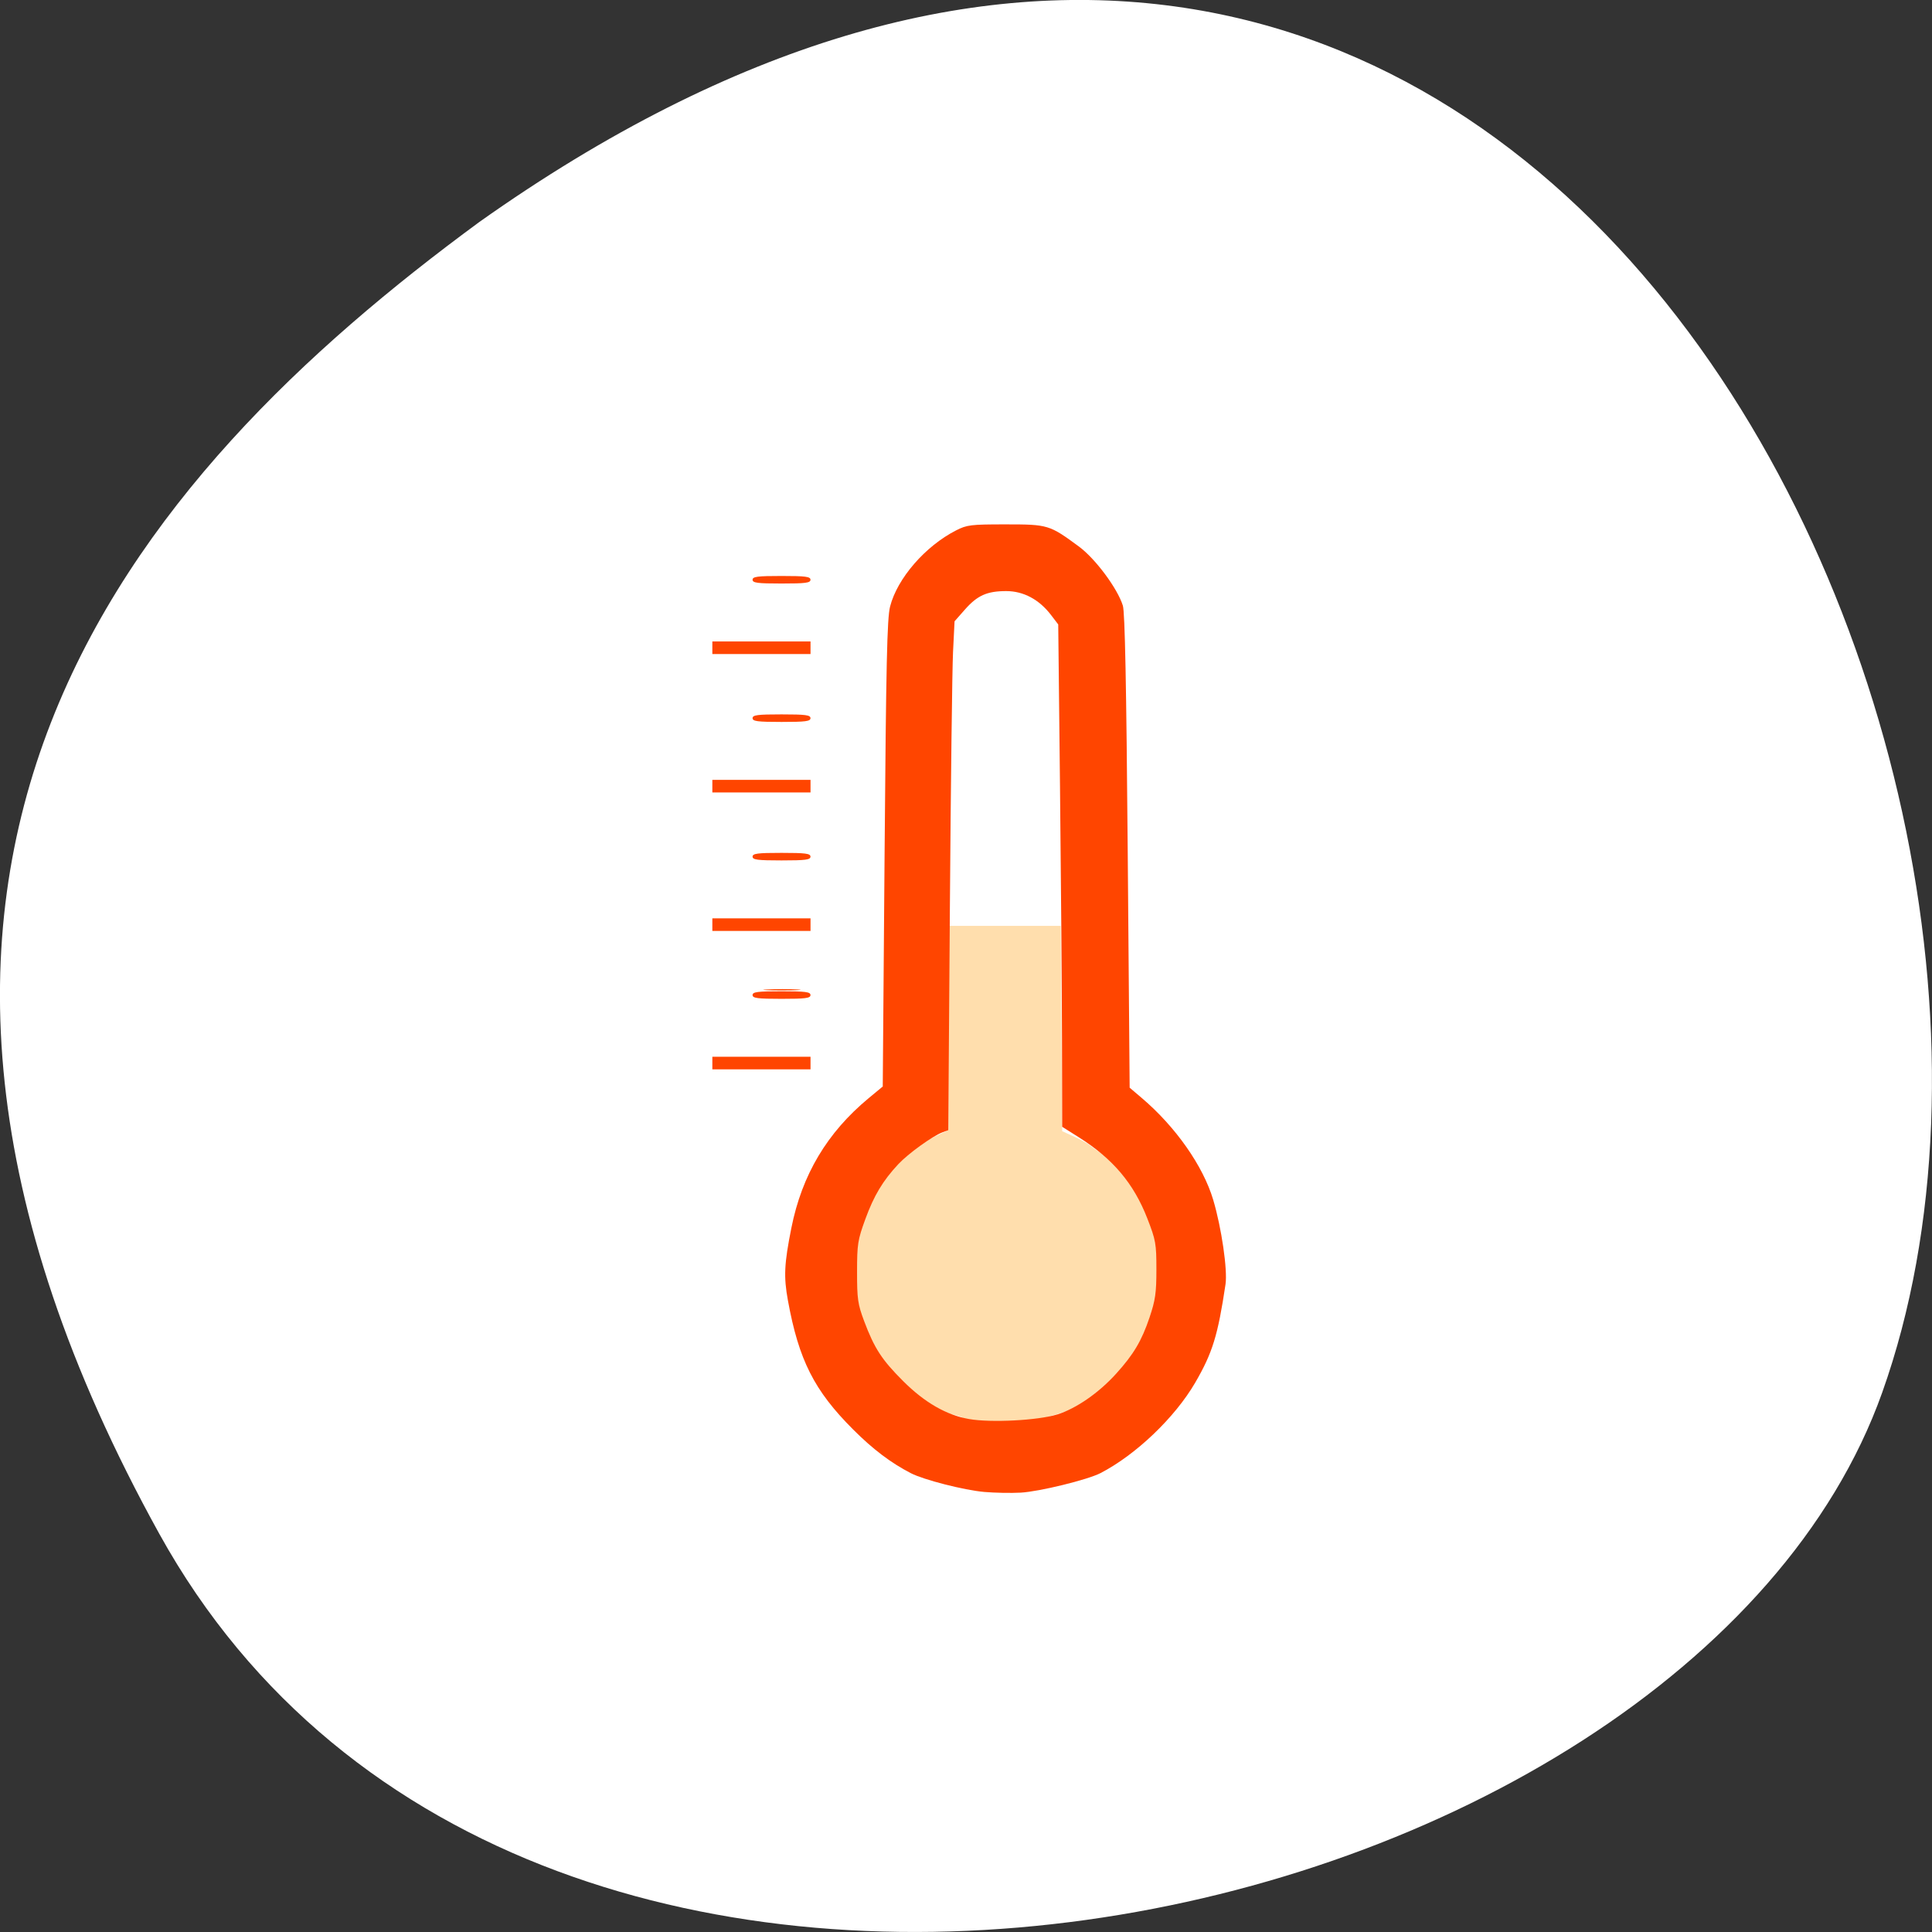 <svg xmlns="http://www.w3.org/2000/svg" viewBox="0 0 256 256"><rect x="0" y="0" width="256" height="256" fill="#333333" stroke="none"/><g transform="translate(0 -796.36)"><path d="m -1067.28 1935.73 c 48.956 88.52 202.34 54.16 228.29 -18.719 30.922 -86.82 -49.563 -251.7 -185.88 -155.11 -45.916 33.728 -91.37 85.31 -42.41 173.83 z" transform="translate(1088.39 -936.13)" style="fill:#fff;color:#000"/><g style="fill-rule:evenodd"><path d="m 129.32 984.86 c -0.854 -0.085 -1.553 -0.287 -1.553 -0.449 0 -0.162 -0.515 -0.401 -1.145 -0.531 -1.621 -0.333 -3.859 -1.314 -5.157 -2.261 -3.338 -2.434 -6.708 -6.303 -7.412 -8.508 -0.15 -0.471 -0.427 -0.948 -0.616 -1.062 -1.121 -0.676 -1.644 -7.819 -0.836 -11.427 0.337 -1.505 0.721 -2.814 0.854 -2.909 0.132 -0.095 0.734 -1.16 1.337 -2.368 1.534 -3.072 5.422 -6.689 8.955 -8.332 l 1.645 -0.765 l 0.096 -13.602 l 0.096 -13.602 h 7.484 h 7.484 l 0.096 13.602 l 0.096 13.602 l 1.645 0.753 c 0.905 0.414 1.891 0.969 2.193 1.234 0.302 0.265 1.247 0.909 2.102 1.432 0.854 0.522 1.553 1.062 1.553 1.2 0 0.138 0.43 0.652 0.955 1.144 0.919 0.86 1.839 2.179 2.786 3.99 0.246 0.471 0.559 0.933 0.695 1.027 0.136 0.095 0.538 1.173 0.892 2.395 1.086 3.748 0.663 11.715 -0.694 13.1 -0.237 0.242 -0.924 1.339 -1.527 2.437 -0.603 1.099 -1.46 2.224 -1.905 2.5 -0.444 0.276 -0.899 0.758 -1.01 1.07 -0.111 0.313 -1.019 1.107 -2.02 1.766 -0.997 0.659 -1.817 1.315 -1.822 1.459 -0.009 0.307 -3.362 1.735 -4.939 2.104 -0.601 0.141 -1.185 0.395 -1.297 0.565 -0.233 0.354 -6.706 0.666 -9.03 0.436 z" style="fill:#ffdead"/><g transform="translate(0 796.36)" style="fill:#ff4500"><path d="m 130.41 197.69 c -2.664 -0.236 -8.01 -1.604 -9.717 -2.485 -2.656 -1.373 -5.03 -3.168 -7.65 -5.791 -5.161 -5.161 -7.201 -9.198 -8.641 -17.1 -0.573 -3.143 -0.491 -4.851 0.459 -9.61 1.406 -7.04 4.731 -12.623 10.239 -17.189 l 1.868 -1.548 l 0.244 -30.855 c 0.199 -25.25 0.331 -31.2 0.727 -32.741 0.957 -3.737 4.652 -8 8.744 -10.09 1.44 -0.736 1.945 -0.798 6.563 -0.798 5.623 0 5.803 0.054 9.708 2.93 2.183 1.608 5.117 5.551 5.829 7.834 0.275 0.882 0.463 10.346 0.645 32.559 l 0.257 31.32 l 1.613 1.371 c 4.479 3.808 8.12 8.998 9.456 13.48 1.105 3.707 1.918 9.289 1.632 11.208 -1.01 6.764 -1.726 9.09 -4.02 13.03 -2.693 4.623 -7.86 9.556 -12.544 11.979 -1.712 0.885 -8.113 2.452 -10.571 2.588 -1.284 0.071 -3.46 0.029 -4.836 -0.092 z m 9.673 -10.263 c 2.529 -0.794 5.501 -2.849 7.811 -5.404 2.315 -2.559 3.381 -4.352 4.424 -7.445 0.773 -2.292 0.911 -3.253 0.911 -6.368 0 -3.42 -0.082 -3.879 -1.204 -6.765 -1.799 -4.627 -4.56 -7.9 -9.07 -10.745 l -2.209 -1.395 l -0.027 -11.727 c -0.015 -6.45 -0.133 -21.427 -0.263 -33.28 l -0.235 -21.556 l -0.949 -1.244 c -1.572 -2.061 -3.656 -3.175 -5.94 -3.175 -2.548 0 -3.827 0.573 -5.486 2.457 l -1.363 1.548 l -0.201 4.084 c -0.111 2.246 -0.298 17.416 -0.416 33.711 l -0.215 29.626 l -0.805 0.306 c -1.311 0.498 -4.522 2.818 -5.812 4.199 -2.048 2.191 -3.236 4.171 -4.372 7.287 -1.01 2.767 -1.095 3.315 -1.097 7 -0.002 3.575 0.098 4.27 0.935 6.504 1.357 3.62 2.351 5.148 5.2 7.985 2.83 2.819 5.714 4.476 8.705 5 2.901 0.51 9.15 0.184 11.674 -0.608 z"/><path d="m 94.39 140.86 v -0.834 h 6.504 h 6.504 v 0.834 v 0.834 h -6.504 h -6.504 v -0.834 z"/><path d="m 101.65 131.11 c 1.154 -0.065 2.955 -0.065 4 0.001 1.048 0.066 0.104 0.119 -2.098 0.119 -2.201 -0.001 -3.059 -0.055 -1.905 -0.12 z"/><path d="m 94.39 122.52 v -0.834 h 6.504 h 6.504 v 0.834 v 0.834 h -6.504 h -6.504 v -0.834 z"/><path d="m 99.72 131.85 c 0 -0.416 0.649 -0.5 3.836 -0.5 3.187 0 3.836 0.085 3.836 0.5 0 0.416 -0.649 0.5 -3.836 0.5 -3.187 0 -3.836 -0.085 -3.836 -0.5 z"/><path d="m 99.72 113.51 c 0 -0.416 0.649 -0.5 3.836 -0.5 3.187 0 3.836 0.085 3.836 0.5 0 0.416 -0.649 0.5 -3.836 0.5 -3.187 0 -3.836 -0.085 -3.836 -0.5 z"/><path d="m 94.39 104.17 v -0.834 h 6.504 h 6.504 v 0.834 v 0.834 h -6.504 h -6.504 v -0.834 z"/><path d="m 99.72 95.16 c 0 -0.416 0.649 -0.5 3.836 -0.5 3.187 0 3.836 0.085 3.836 0.5 0 0.416 -0.649 0.5 -3.836 0.5 -3.187 0 -3.836 -0.085 -3.836 -0.5 z"/><path d="m 94.39 85.83 v -0.834 h 6.504 h 6.504 v 0.834 v 0.834 h -6.504 h -6.504 v -0.834 z"/><path d="m 99.72 76.82 c 0 -0.416 0.649 -0.5 3.836 -0.5 3.187 0 3.836 0.085 3.836 0.5 0 0.416 -0.649 0.5 -3.836 0.5 -3.187 0 -3.836 -0.085 -3.836 -0.5 z"/></g></g></g></svg>